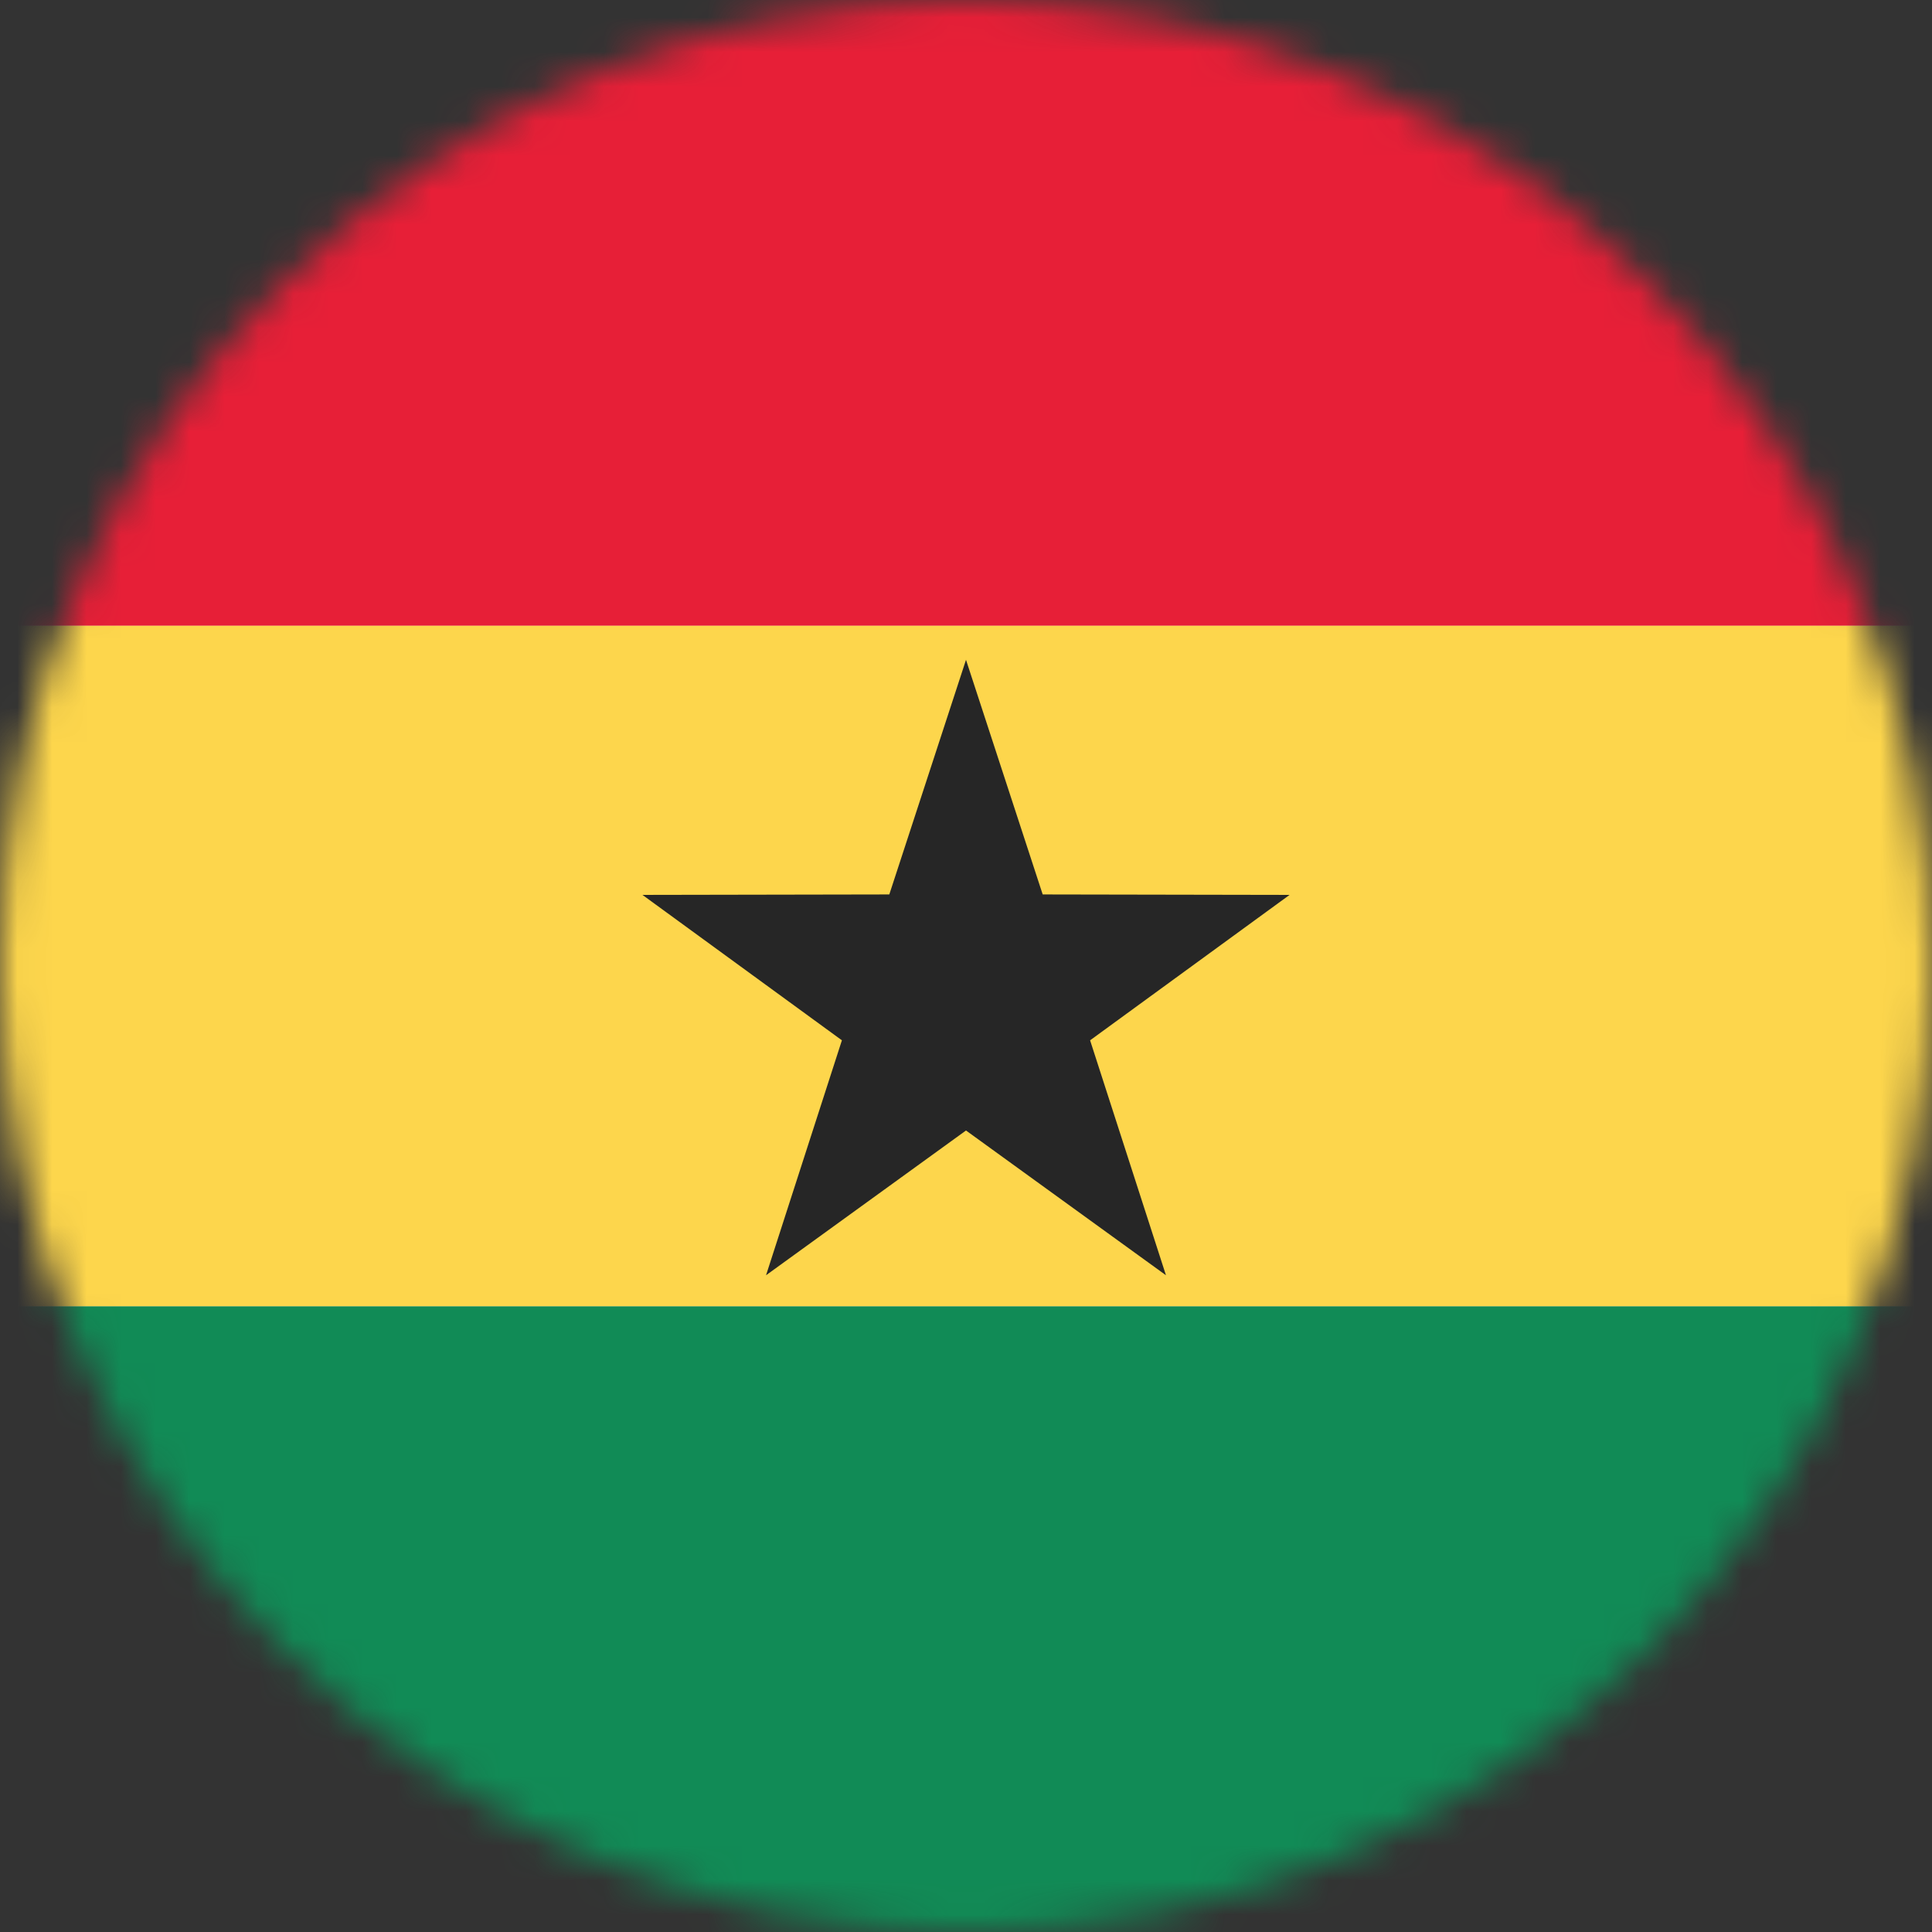 <svg width="56" height="56" viewBox="0 0 56 56" fill="none" xmlns="http://www.w3.org/2000/svg">
<rect x="0" y="0" width="56" height="56" fill="#333333" stroke="none"/>
<mask id="mask0_33_167" style="mask-type:alpha" maskUnits="userSpaceOnUse" x="0" y="0" width="56" height="56">
<circle cx="28" cy="28" r="28" fill="#D9D9D9"/>
</mask>
<g mask="url(#mask0_33_167)">
<rect x="-13.417" y="-1.583" width="82.833" height="59.167" rx="4" fill="white"/>
<mask id="mask1_33_167" style="mask-type:luminance" maskUnits="userSpaceOnUse" x="-14" y="-2" width="84" height="60">
<rect x="-13.417" y="-1.583" width="82.833" height="59.167" rx="4" fill="white"/>
</mask>
<g mask="url(#mask1_33_167)">
<path fill-rule="evenodd" clip-rule="evenodd" d="M-13.417 18.139H69.417V-1.583H-13.417V18.139Z" fill="#E71F37"/>
<path fill-rule="evenodd" clip-rule="evenodd" d="M-13.417 57.583H69.417V37.861H-13.417V57.583Z" fill="#118B56"/>
<path fill-rule="evenodd" clip-rule="evenodd" d="M-13.417 37.861H69.417V18.139H-13.417V37.861Z" fill="#FDD64C"/>
<path fill-rule="evenodd" clip-rule="evenodd" d="M28 32.768L22.204 36.964L24.403 30.154L18.622 25.939L25.777 25.926L28 19.125L30.223 25.926L37.379 25.939L31.597 30.154L33.796 36.964L28 32.768Z" fill="#262626"/>
</g>
</g>
</svg>
